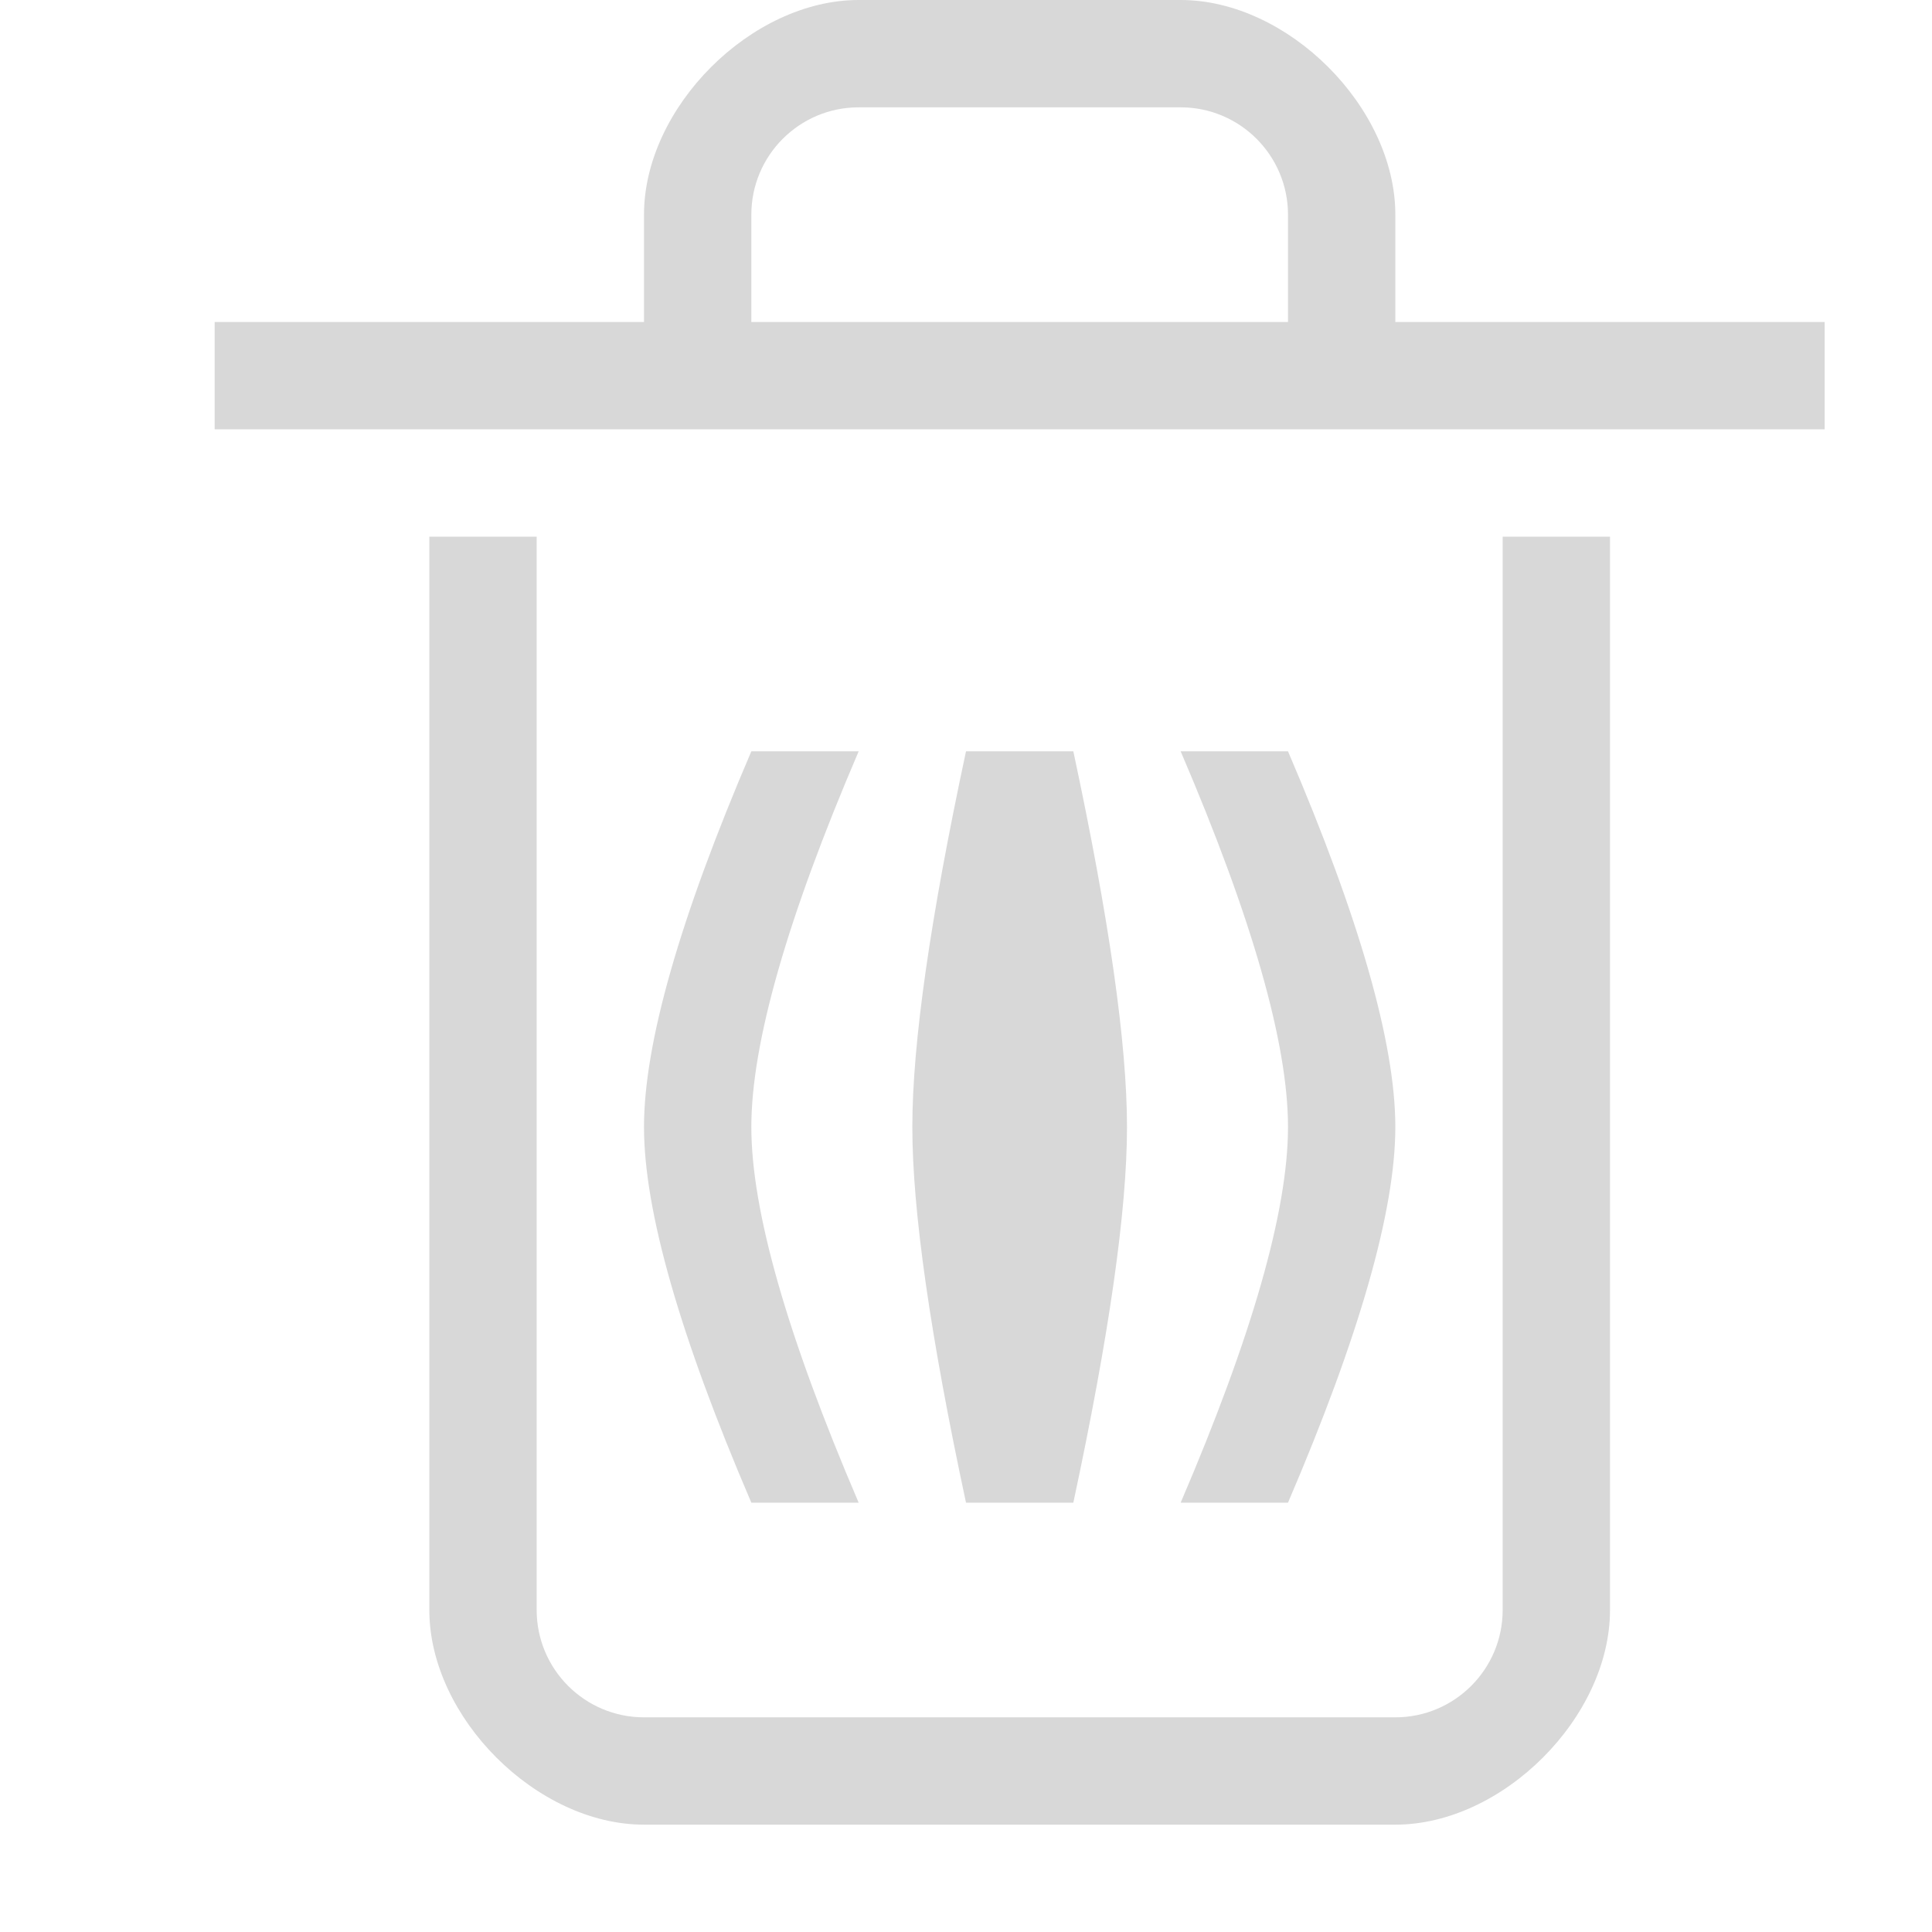 <svg xmlns="http://www.w3.org/2000/svg" width="18" height="18" viewBox="0 0 18 18">
  <g fill="none" fill-rule="evenodd">
    <path fill="#D8D8D8" fill-rule="nonzero" d="M6,3 L6,2 C6,1 7,0 8,0 L11,0 C12,0 13,1 13,2 L13,3 L17,3 L17,4 L2,4 L2,3 L6,3 Z M7,2 L7,3 L12,3 L12,2 C12,1.448 11.552,1 11,1 L8,1 C7.448,1 7,1.448 7,2 Z M5,5 L5,15 C5,15.552 5.448,16 6,16 L13,16 C13.552,16 14,15.552 14,15 L14,5 L15,5 L15,15 C15,16 14,17 13,17 L6,17 C5,17 4,16 4,15 L4,5 L5,5 Z"/>
    <path fill="#D8D8D8" fill-rule="nonzero" d="M8 7L7 7C6.333 8.556 6 9.722 6 10.5 6 11.278 6.333 12.444 7 14L8 14C7.333 12.444 7 11.278 7 10.5 7 9.722 7.333 8.556 8 7zM10 7L9 7C8.667 8.556 8.5 9.722 8.5 10.5 8.5 11.278 8.667 12.444 9 14L10 14C10.333 12.444 10.5 11.278 10.5 10.5 10.5 9.722 10.333 8.556 10 7zM12 7L11 7C11.667 8.556 12 9.722 12 10.5 12 11.278 11.667 12.444 11 14L12 14C12.667 12.444 13 11.278 13 10.5 13 9.722 12.667 8.556 12 7z"/>
  </g>
</svg>

